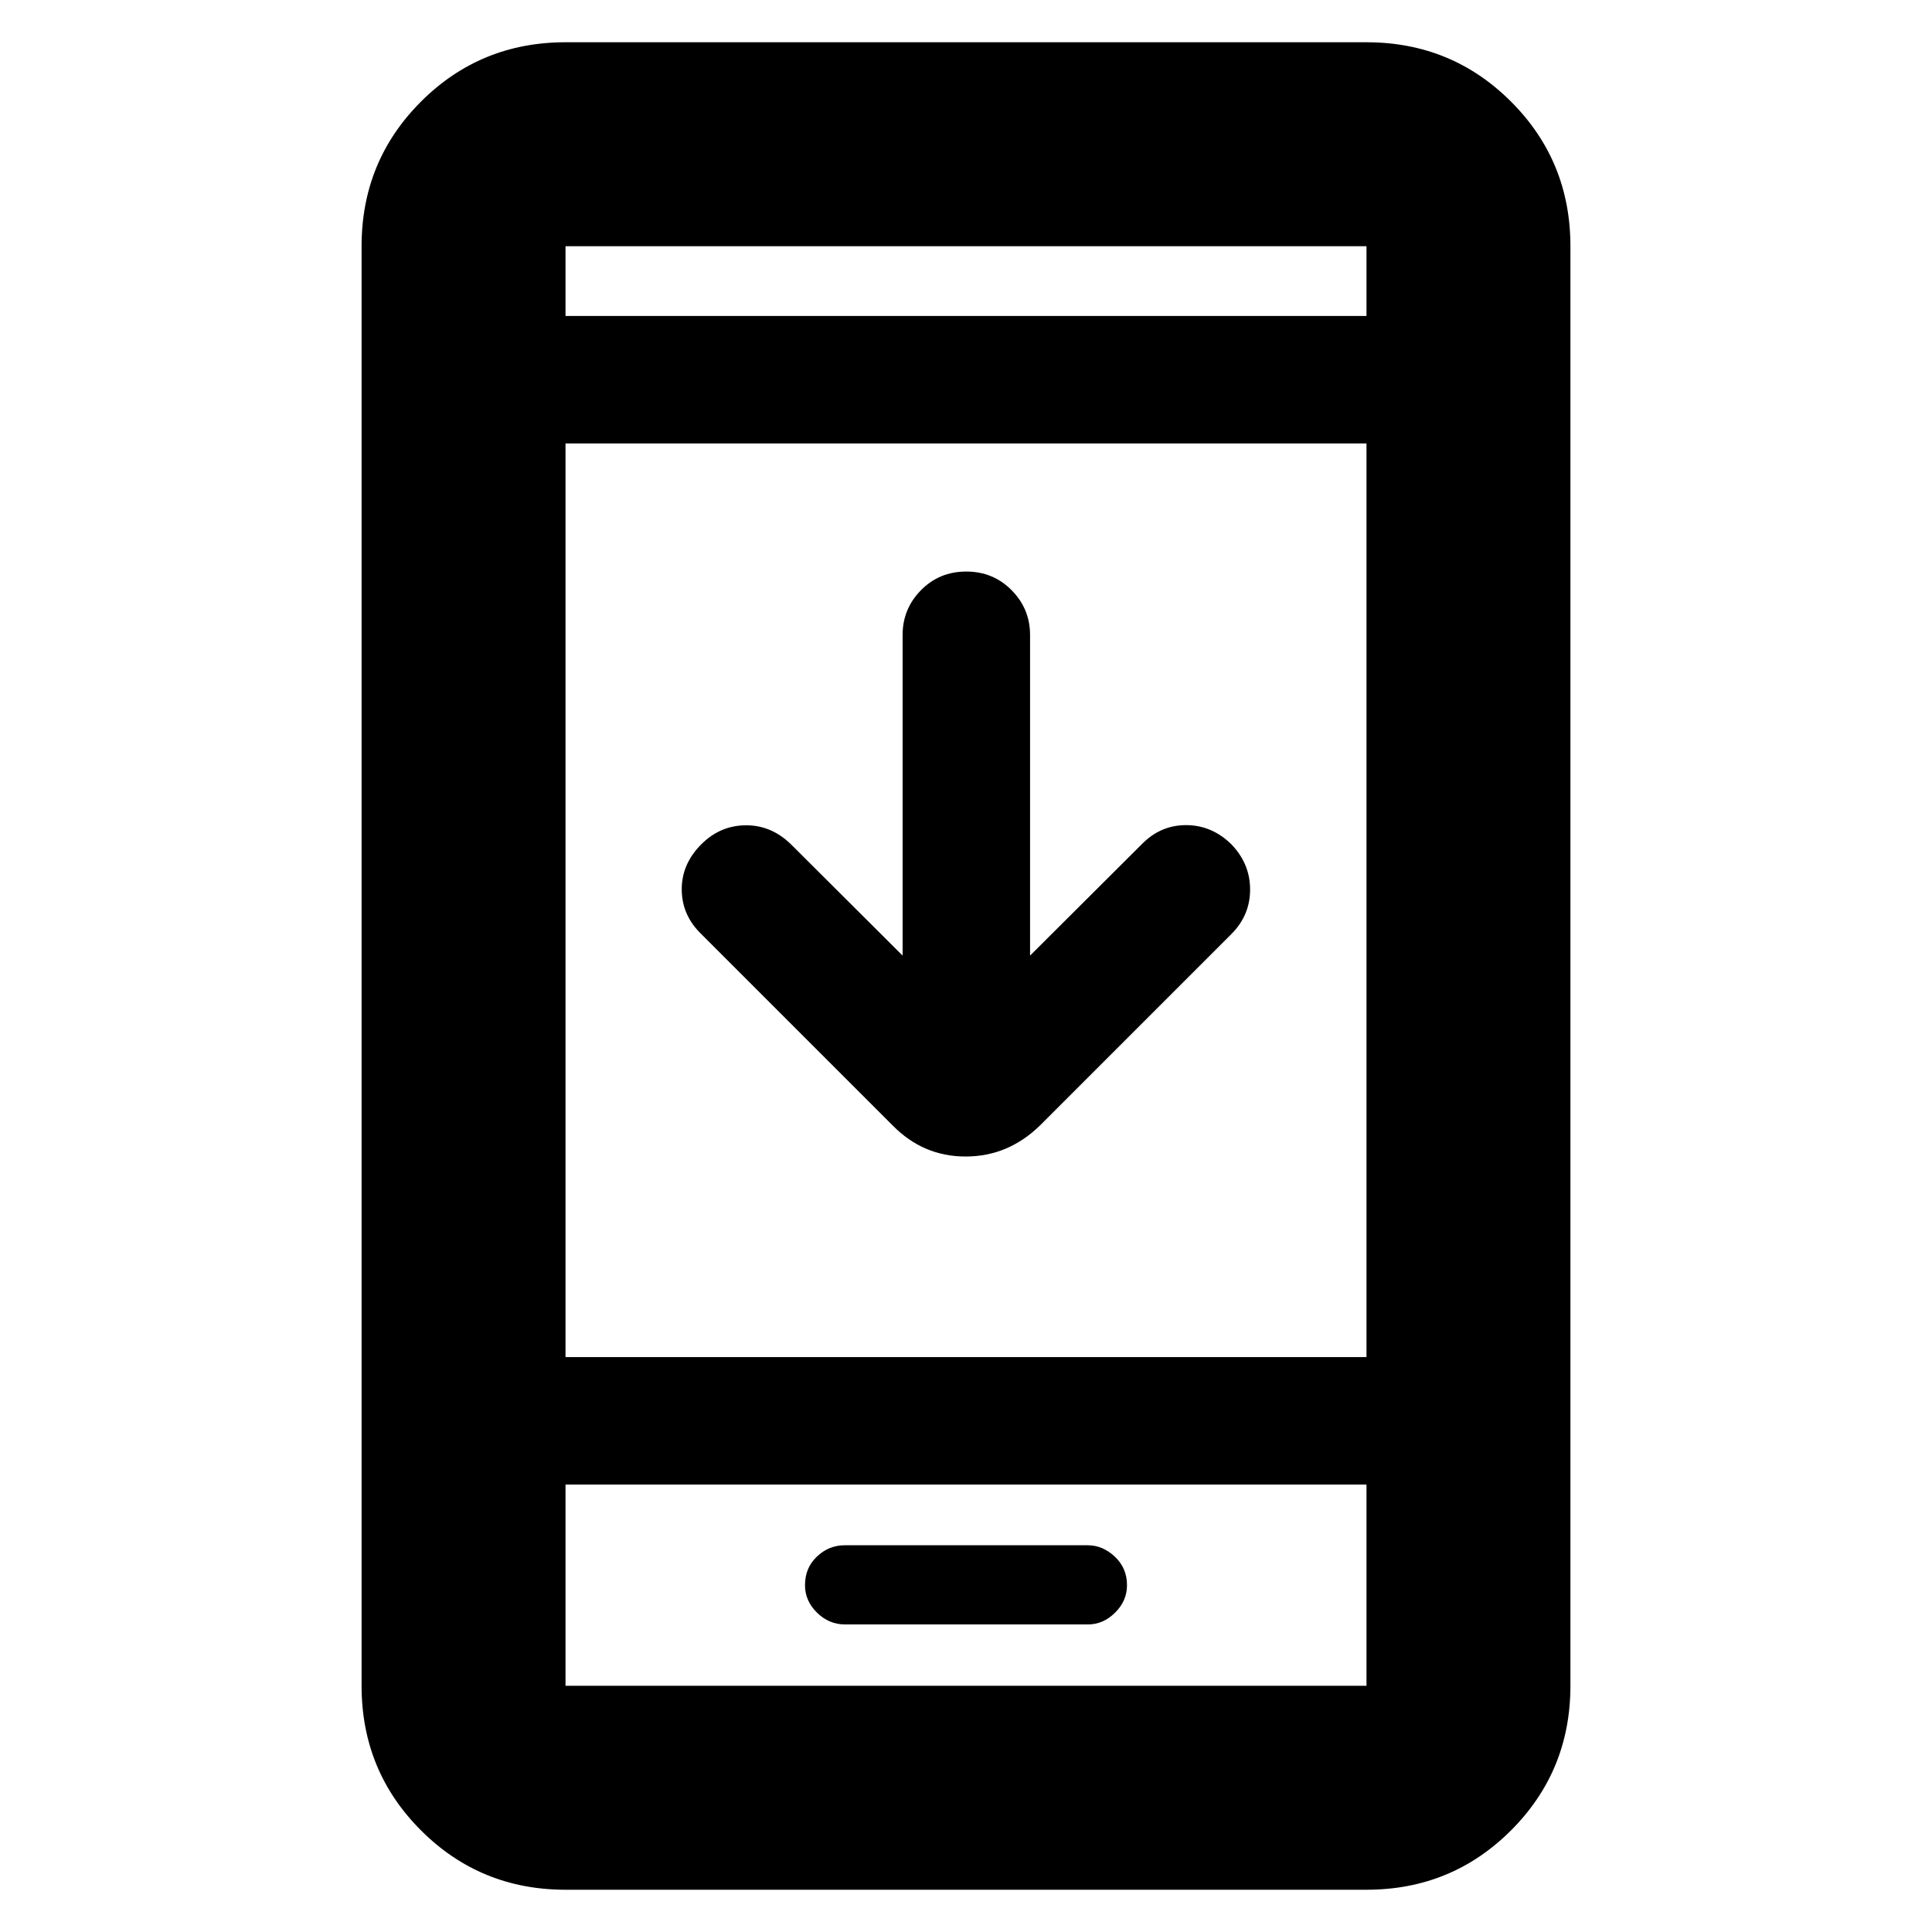 <svg xmlns="http://www.w3.org/2000/svg" height="40" viewBox="0 -960 960 960" width="40"><path d="M448.5-485.166V-644.5q0-12.95 9.117-22.225 9.117-9.275 22.5-9.275t22.55 9.275q9.166 9.275 9.166 22.225v159.334l55.334-55.167Q576.5-550 589.306-550q12.805 0 22.527 9.5 9.334 9.667 9.334 22.5t-9.334 22.167l-95 95q-15.863 15.5-37.015 15.5-21.151 0-36.318-15.5l-95-95q-9.667-9.334-9.75-22.084-.083-12.75 9.75-22.583 9.333-9.333 22.083-9.416 12.75-.084 22.583 9.583l55.334 55.167ZM280.999-21q-42.324 0-71.828-29.504-29.504-29.504-29.504-71.829v-715.334q0-42.325 29.504-71.829Q238.675-939 280.999-939H679q42.325 0 71.829 29.504 29.504 29.504 29.504 71.829v715.334q0 42.325-29.504 71.829Q721.325-21 679-21H280.999Zm0-201.332v99.999H679v-99.999H280.999Zm0-63.333H679v-454.003H280.999v454.003Zm0-517.336H679v-34.666H280.999v34.666Zm0 580.669v99.999-99.999Zm0-580.669v-34.666 34.666ZM419.86-152.832h120.829q7.478 0 13.394-5.85 5.917-5.85 5.917-13.65 0-8.467-6.025-14.151-6.024-5.683-13.502-5.683H419.707q-7.874 0-13.79 5.617Q400-180.933 400-172.332q0 7.8 5.958 13.65 5.958 5.85 13.902 5.85Z"/></svg>
